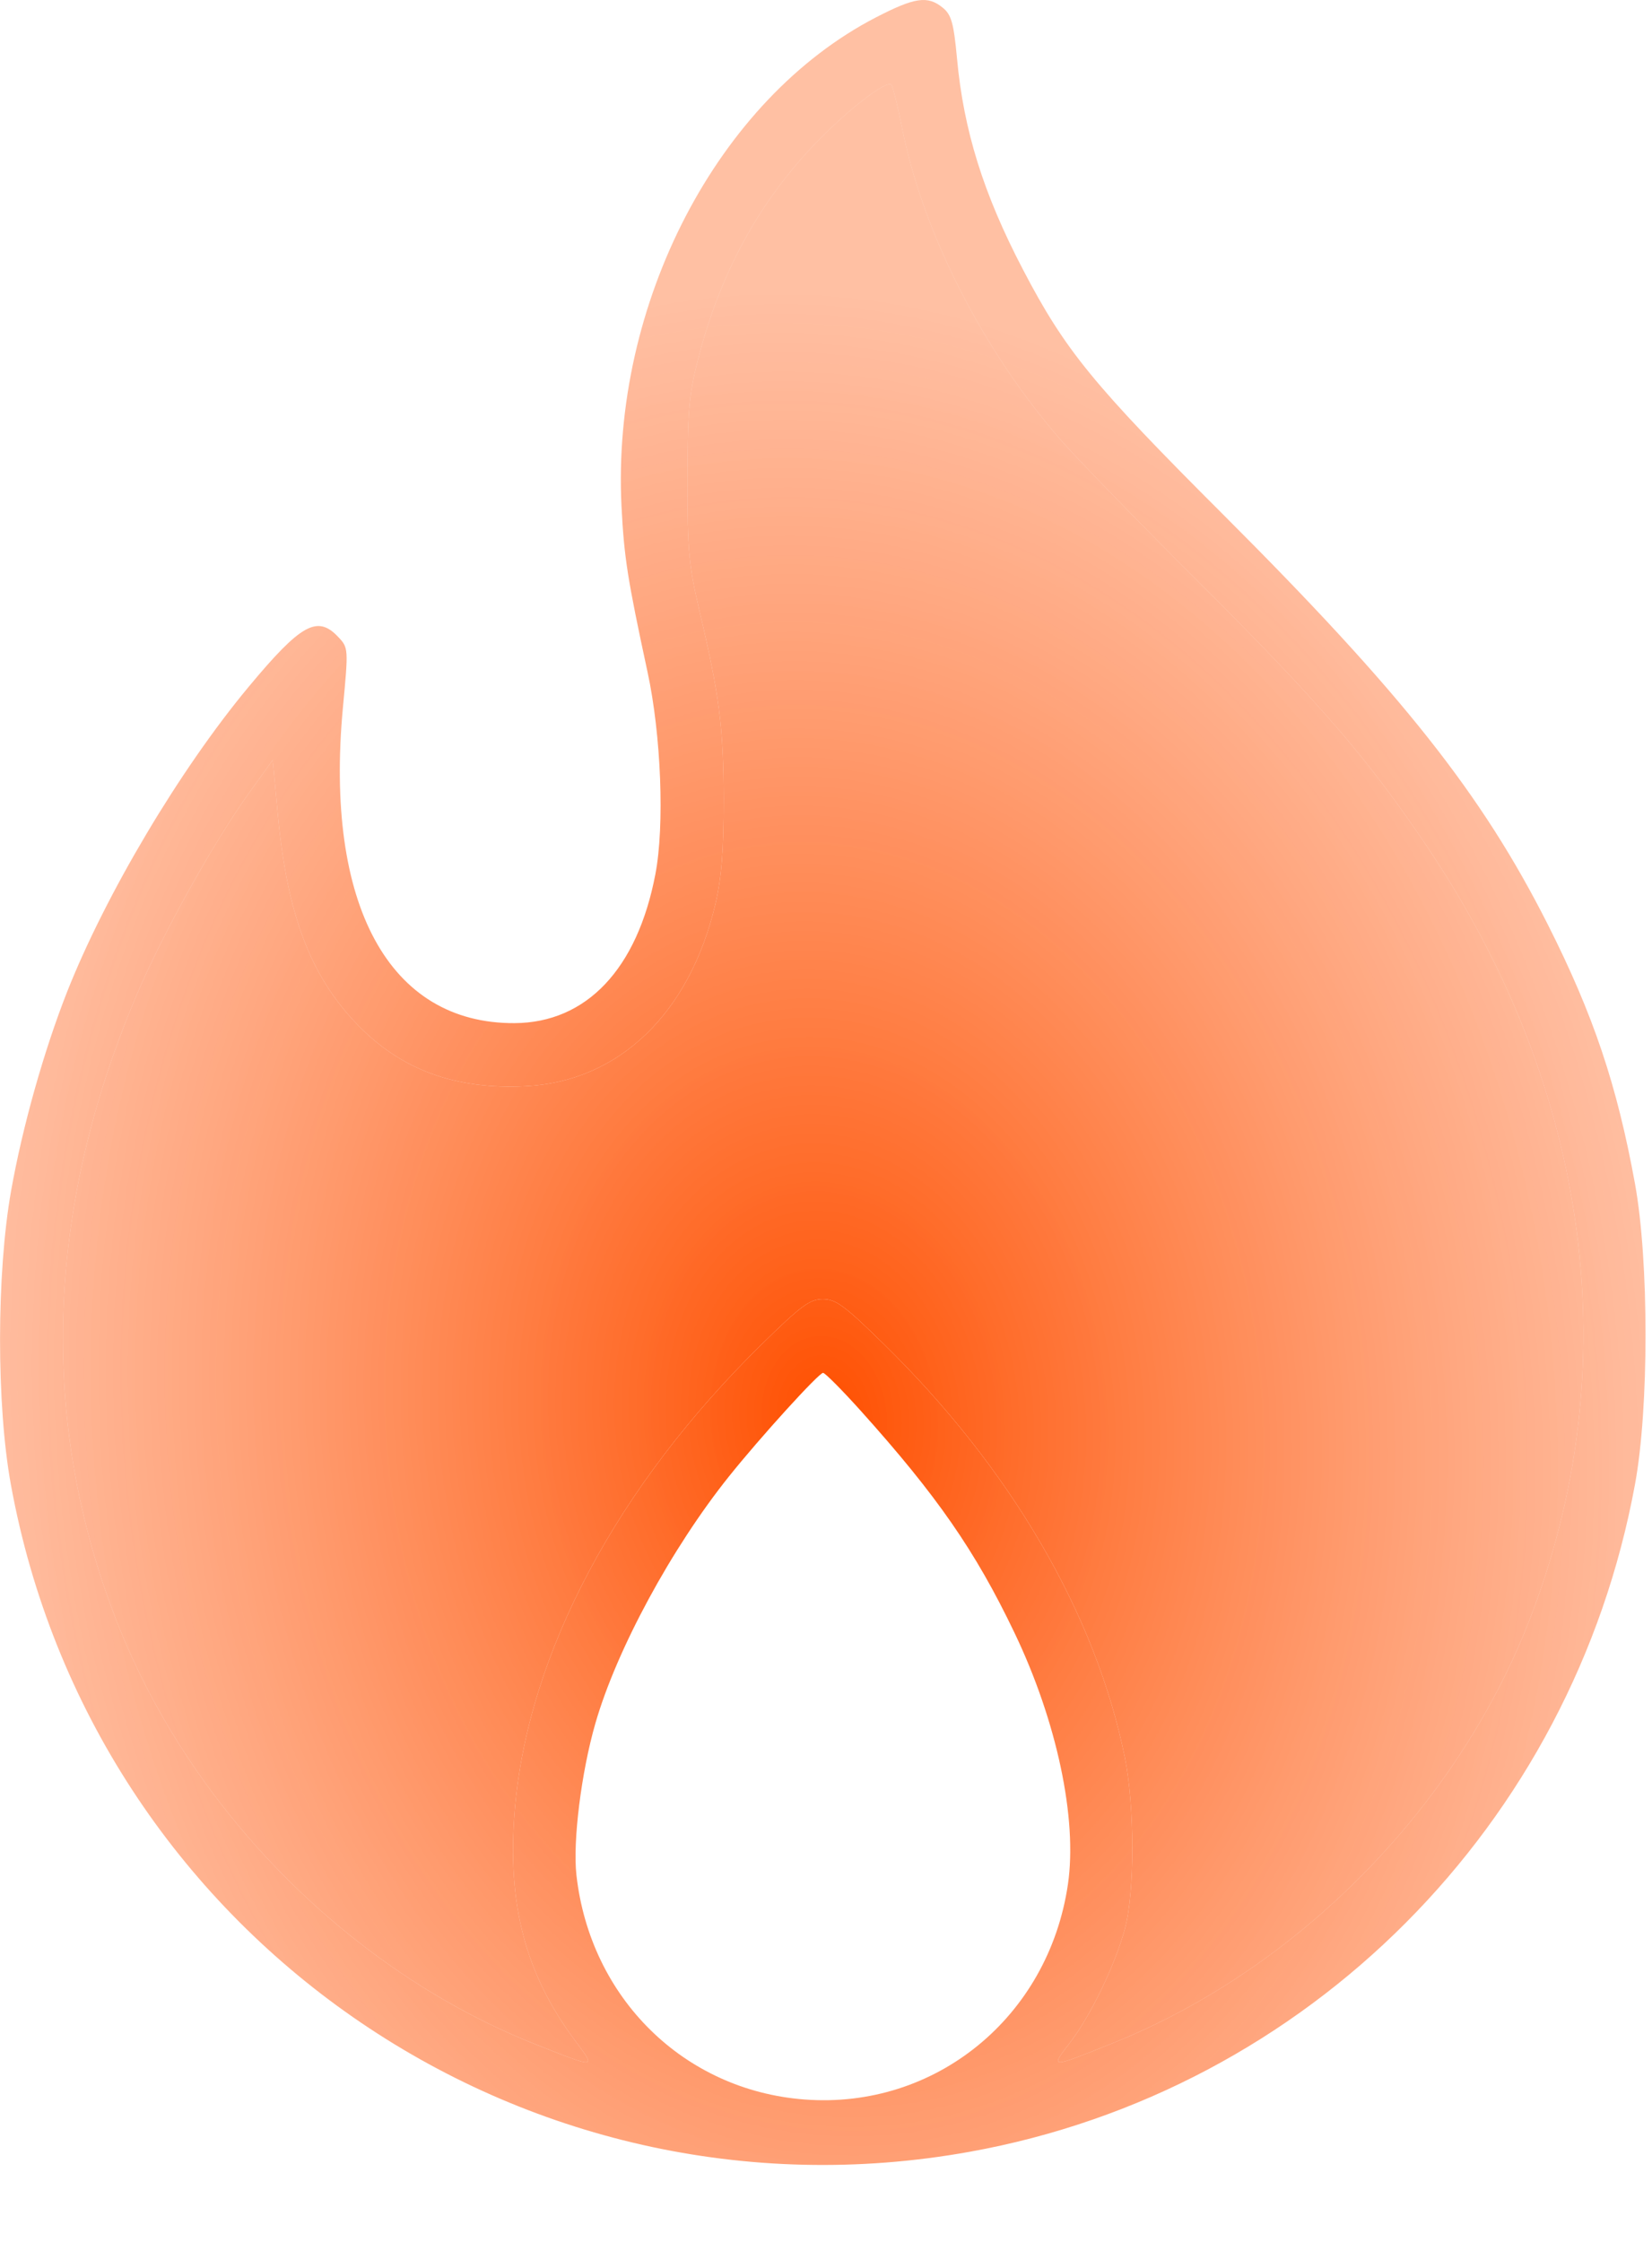 <svg width="14" height="19" viewBox="0 0 14 19" fill="none" xmlns="http://www.w3.org/2000/svg">
<path fill-rule="evenodd" clip-rule="evenodd" d="M7.422 0.148C6.081 0.842 5.181 2.574 5.267 4.291C5.289 4.726 5.318 4.908 5.488 5.697C5.603 6.229 5.633 6.998 5.554 7.409C5.401 8.212 4.97 8.668 4.36 8.671C3.297 8.676 2.75 7.669 2.906 5.997C2.953 5.497 2.953 5.49 2.867 5.399C2.69 5.21 2.551 5.287 2.107 5.821C1.525 6.52 0.896 7.578 0.569 8.405C0.372 8.905 0.19 9.551 0.094 10.092C-0.03 10.793 -0.031 11.905 0.092 12.581C0.786 16.393 4.419 18.921 8.219 18.236C11.081 17.72 13.326 15.467 13.856 12.579C13.975 11.935 13.975 10.687 13.856 10.033C13.704 9.198 13.504 8.602 13.118 7.837C12.56 6.732 11.889 5.884 10.373 4.368C9.263 3.259 9.027 2.97 8.669 2.284C8.334 1.643 8.166 1.105 8.11 0.493C8.082 0.193 8.062 0.124 7.989 0.065C7.861 -0.039 7.753 -0.023 7.422 0.148ZM7.647 1.096C7.827 1.985 8.332 2.974 8.994 3.734C9.133 3.892 9.654 4.43 10.154 4.928C11.181 5.953 11.591 6.427 12.094 7.175C13.485 9.242 13.795 11.601 12.956 13.744C12.336 15.328 10.994 16.688 9.429 17.316C8.894 17.531 8.899 17.531 9.067 17.312C9.245 17.08 9.45 16.654 9.534 16.342C9.617 16.034 9.616 15.31 9.533 14.897C9.288 13.683 8.567 12.446 7.49 11.391C7.158 11.065 7.083 11.01 6.973 11.01C6.864 11.01 6.789 11.065 6.457 11.391C5.228 12.595 4.474 14.014 4.363 15.334C4.295 16.132 4.451 16.728 4.873 17.293C5.051 17.532 5.06 17.532 4.552 17.331C2.973 16.71 1.617 15.344 0.991 13.745C0.33 12.055 0.385 10.259 1.153 8.444C1.374 7.921 1.804 7.147 2.113 6.717L2.311 6.441L2.356 6.919C2.435 7.75 2.63 8.266 3.019 8.673C3.392 9.065 3.857 9.237 4.46 9.205C5.247 9.164 5.845 8.587 6.063 7.66C6.115 7.437 6.133 7.204 6.133 6.772C6.131 6.163 6.097 5.894 5.926 5.17C5.837 4.791 5.825 4.659 5.826 4.057C5.828 3.448 5.839 3.332 5.929 2.994C6.115 2.298 6.435 1.715 6.898 1.228C7.169 0.942 7.512 0.676 7.554 0.718C7.566 0.73 7.608 0.9 7.647 1.096ZM7.295 11.957C7.939 12.674 8.266 13.145 8.596 13.835C8.956 14.585 9.132 15.414 9.05 15.971C8.884 17.096 7.926 17.878 6.817 17.793C5.796 17.715 5.002 16.934 4.885 15.891C4.853 15.607 4.926 15.019 5.046 14.604C5.226 13.98 5.689 13.123 6.179 12.511C6.442 12.182 6.939 11.635 6.975 11.635C6.992 11.635 7.136 11.78 7.295 11.957Z" fill="url(#paint0_radial_1026_8255)"/>
<path d="M7.647 1.096C7.827 1.985 8.332 2.974 8.994 3.734C9.133 3.892 9.654 4.43 10.154 4.928C11.181 5.953 11.591 6.427 12.094 7.175C13.485 9.242 13.795 11.601 12.956 13.744C12.336 15.328 10.994 16.688 9.429 17.316C8.894 17.531 8.899 17.531 9.067 17.312C9.245 17.08 9.45 16.654 9.534 16.342C9.617 16.034 9.616 15.31 9.533 14.897C9.288 13.683 8.567 12.446 7.49 11.391C7.158 11.065 7.083 11.01 6.973 11.01C6.864 11.01 6.789 11.065 6.457 11.391C5.228 12.595 4.474 14.014 4.363 15.334C4.295 16.132 4.451 16.728 4.873 17.293C5.051 17.532 5.06 17.532 4.552 17.331C2.973 16.71 1.617 15.344 0.991 13.745C0.33 12.055 0.385 10.259 1.153 8.444C1.374 7.921 1.804 7.147 2.113 6.717L2.311 6.441L2.356 6.919C2.435 7.75 2.63 8.266 3.019 8.673C3.392 9.065 3.857 9.237 4.46 9.205C5.247 9.164 5.845 8.587 6.063 7.66C6.115 7.437 6.133 7.204 6.133 6.772C6.131 6.163 6.097 5.894 5.926 5.17C5.837 4.791 5.825 4.659 5.826 4.057C5.828 3.448 5.839 3.332 5.929 2.994C6.115 2.298 6.435 1.715 6.898 1.228C7.169 0.942 7.512 0.676 7.554 0.718C7.566 0.73 7.608 0.9 7.647 1.096Z" fill="url(#paint1_radial_1026_8255)"/>
<defs>
<radialGradient id="paint0_radial_1026_8255" cx="0" cy="0" r="1" gradientUnits="userSpaceOnUse" gradientTransform="translate(7 12) rotate(83.991) scale(9.552 7.26)">
<stop stop-color="#FF4F00"/>
<stop offset="1" stop-color="#FF8A56" stop-opacity="0.54"/>
</radialGradient>
<radialGradient id="paint1_radial_1026_8255" cx="0" cy="0" r="1" gradientUnits="userSpaceOnUse" gradientTransform="translate(7 12) rotate(83.991) scale(9.552 7.26)">
<stop stop-color="#FF4F00"/>
<stop offset="1" stop-color="#FF8A56" stop-opacity="0.54"/>
</radialGradient>
</defs>
</svg>
